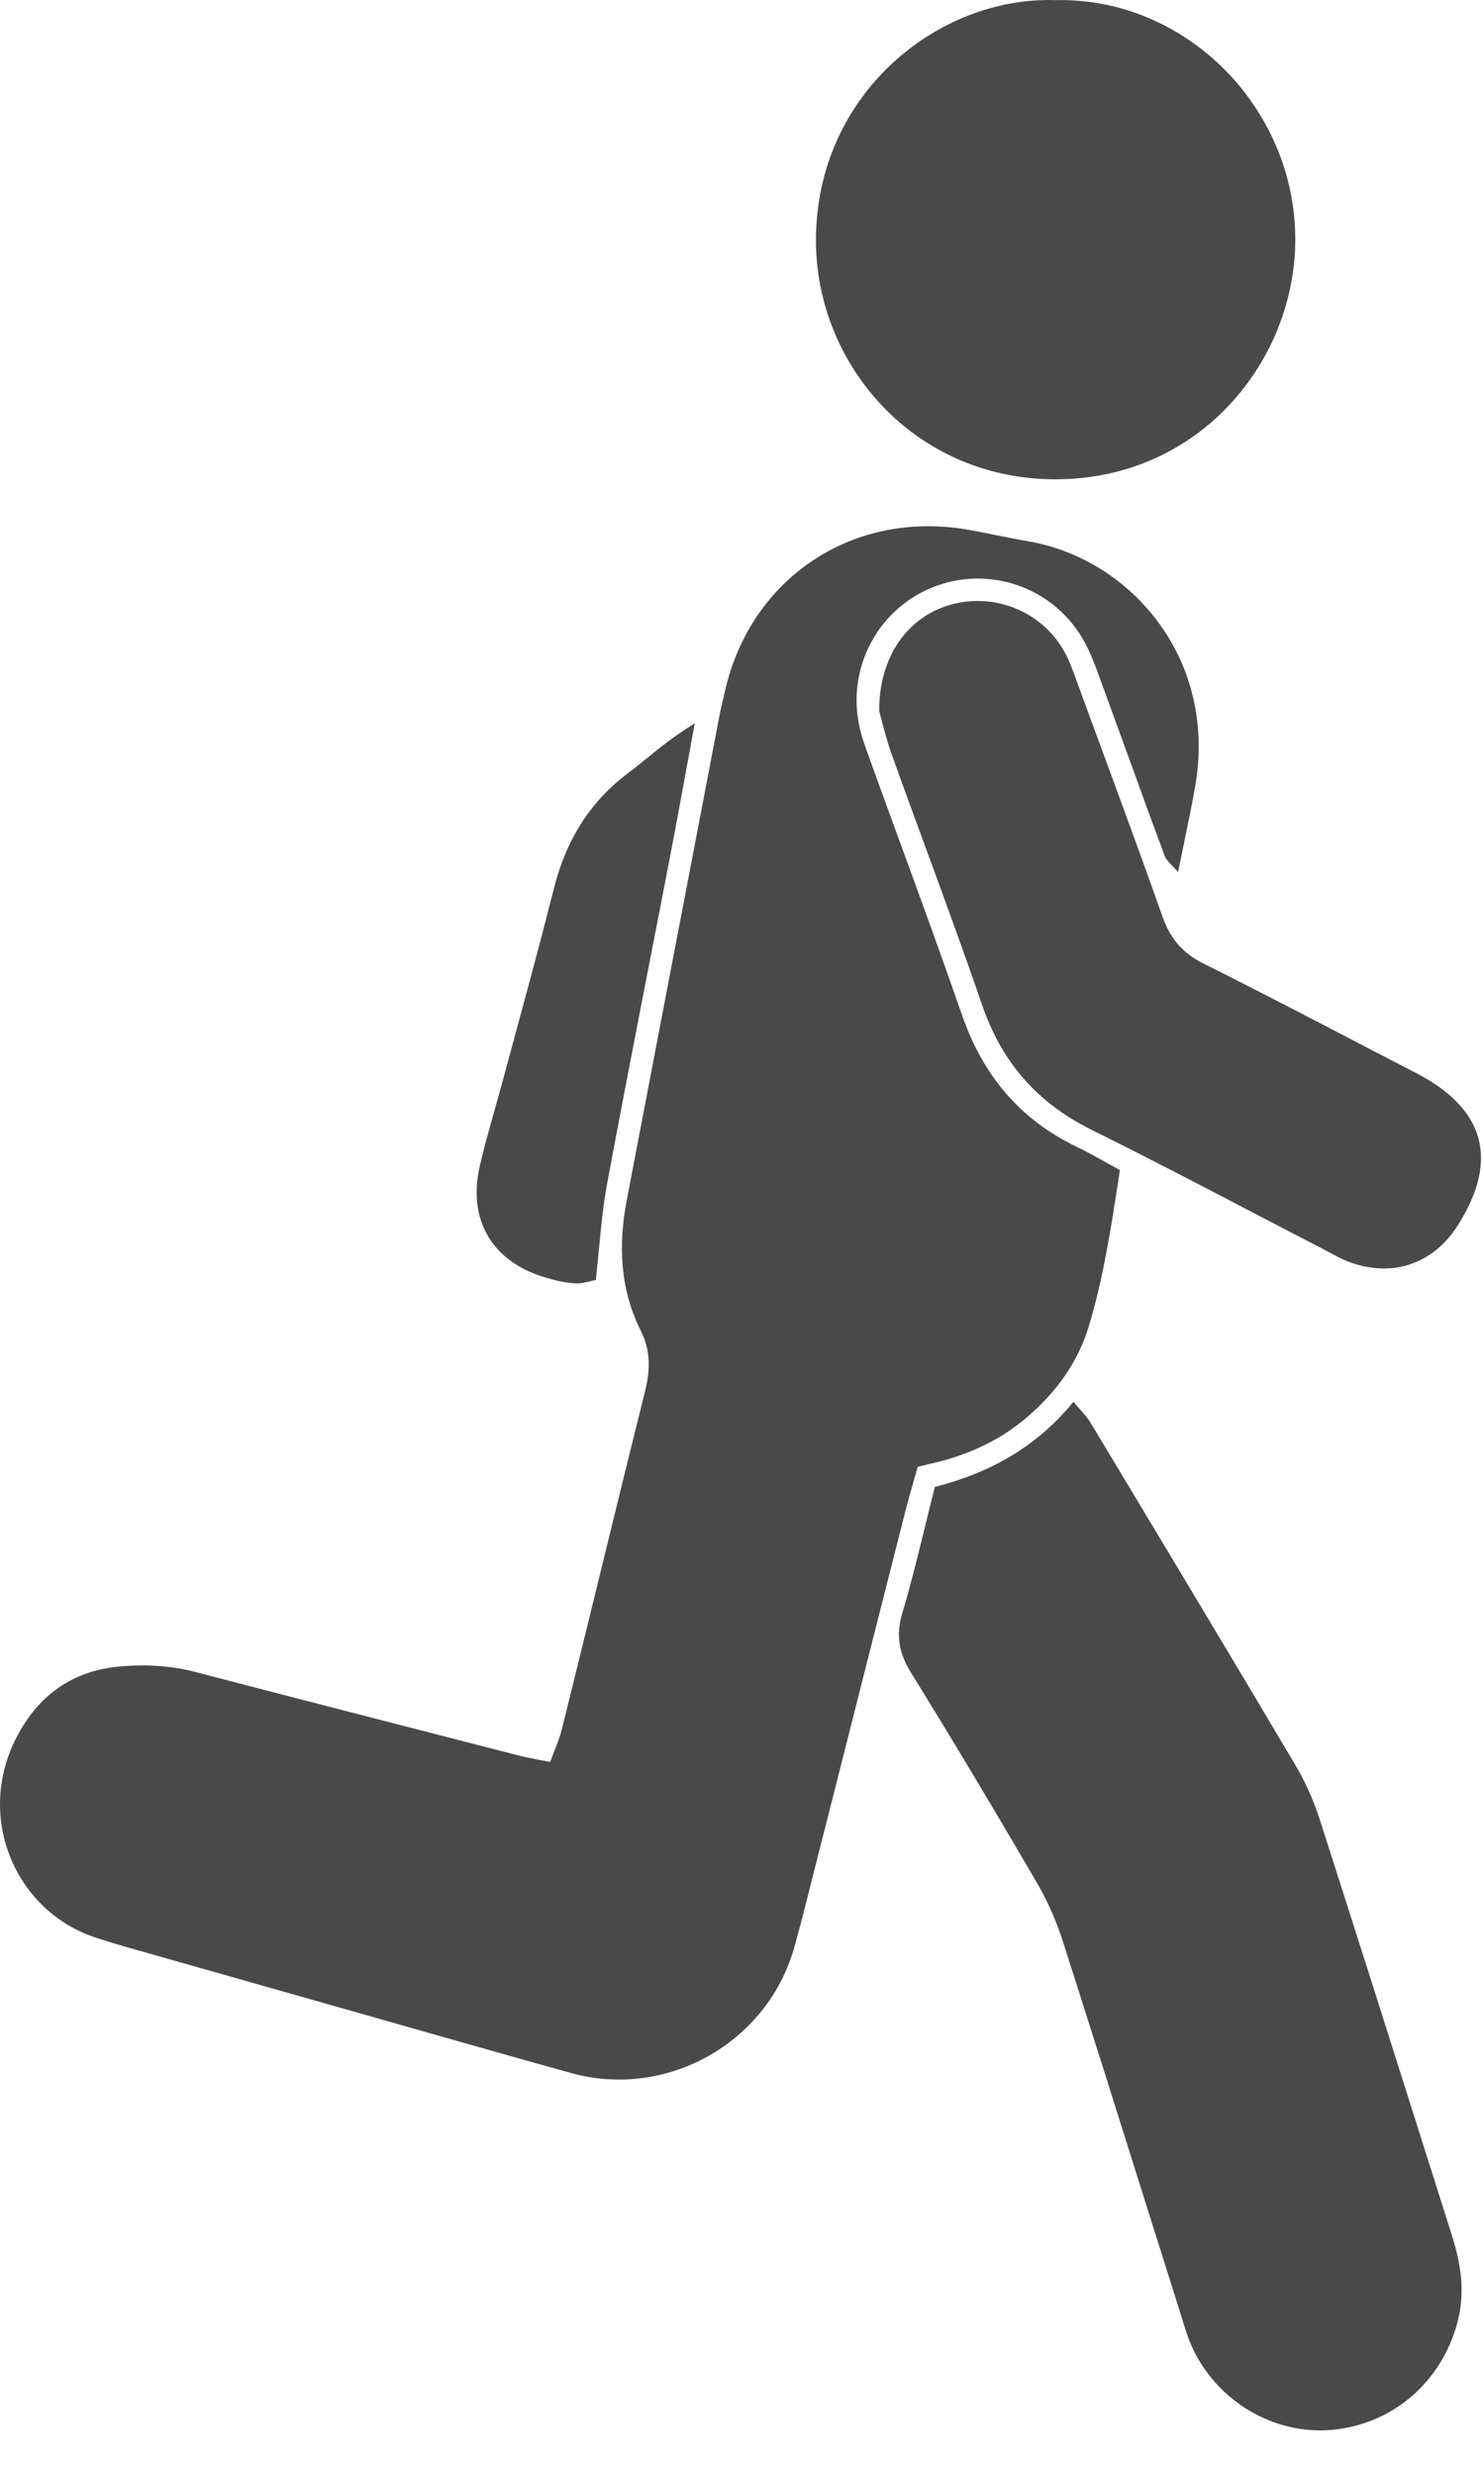 <svg width="24" height="40" viewBox="0 0 24 40" fill="none" xmlns="http://www.w3.org/2000/svg">
<path fill-rule="evenodd" clip-rule="evenodd" d="M20.948 3.866C20.947 1.748 19.185 -0.047 17.068 0.002C15.17 -0.059 13.203 1.517 13.196 3.873C13.189 5.888 14.784 7.749 17.075 7.747C19.41 7.744 20.95 5.821 20.948 3.866ZM14.775 23.944L14.775 23.944C14.727 24.111 14.68 24.276 14.638 24.442C14.274 25.872 13.911 27.303 13.549 28.733L12.985 30.956C12.96 31.054 12.934 31.151 12.907 31.249L12.907 31.249L12.907 31.249L12.907 31.249L12.907 31.249L12.907 31.249C12.892 31.307 12.876 31.366 12.86 31.424C12.443 33.007 10.792 33.938 9.239 33.507C8.281 33.241 7.325 32.969 6.369 32.697L6.369 32.697L6.369 32.697L6.369 32.697L6.365 32.695L6.36 32.694L6.356 32.693C5.962 32.581 5.567 32.468 5.172 32.357L4.869 32.271C3.926 32.004 2.982 31.736 2.039 31.468C1.862 31.418 1.685 31.364 1.51 31.304C0.173 30.843 -0.494 29.177 0.425 27.814C0.781 27.287 1.294 26.993 1.929 26.936C2.345 26.898 2.758 26.919 3.167 27.026C4.788 27.449 6.411 27.866 8.033 28.283L8.034 28.283L8.034 28.283L8.035 28.283L8.4 28.377C8.502 28.404 8.607 28.423 8.721 28.445C8.777 28.455 8.836 28.466 8.898 28.479C8.92 28.416 8.944 28.356 8.967 28.298C9.014 28.178 9.058 28.065 9.087 27.948C9.276 27.186 9.463 26.424 9.65 25.662L9.65 25.661C9.908 24.607 10.166 23.553 10.429 22.499C10.516 22.151 10.529 21.84 10.359 21.499C10.028 20.836 9.997 20.124 10.136 19.4C10.43 17.867 10.723 16.334 11.016 14.801L11.017 14.798L11.018 14.794C11.223 13.721 11.428 12.647 11.634 11.574C11.652 11.477 11.675 11.381 11.698 11.285L11.698 11.284C11.707 11.246 11.716 11.207 11.725 11.168C12.146 9.323 13.82 8.224 15.69 8.568C15.83 8.593 15.97 8.621 16.109 8.65L16.109 8.65L16.109 8.65L16.109 8.65C16.287 8.685 16.464 8.721 16.642 8.752C18.28 9.036 19.699 10.645 19.326 12.729C19.274 13.02 19.214 13.309 19.15 13.622L19.149 13.623L19.149 13.623L19.149 13.623L19.149 13.624L19.149 13.624L19.149 13.624C19.118 13.775 19.086 13.931 19.053 14.095C19.018 14.053 18.984 14.019 18.954 13.988C18.899 13.931 18.855 13.886 18.835 13.832C18.631 13.283 18.431 12.733 18.232 12.183C18.1 11.822 17.969 11.46 17.837 11.099C17.823 11.062 17.81 11.026 17.797 10.989C17.723 10.786 17.65 10.583 17.549 10.394C17.07 9.493 15.986 9.113 15.053 9.505C14.145 9.887 13.662 10.886 13.924 11.845C13.96 11.978 14.008 12.108 14.055 12.239C14.211 12.672 14.369 13.105 14.527 13.537L14.527 13.537L14.527 13.538C14.877 14.493 15.226 15.449 15.56 16.41C15.896 17.378 16.492 18.096 17.42 18.539C17.575 18.613 17.724 18.697 17.882 18.785L17.882 18.785L17.882 18.785C17.956 18.827 18.032 18.869 18.111 18.912L18.098 19C17.971 19.831 17.847 20.644 17.61 21.433C17.433 22.022 17.078 22.505 16.611 22.905C16.237 23.226 15.807 23.444 15.336 23.584C15.233 23.615 15.129 23.64 15.015 23.666C14.96 23.68 14.902 23.693 14.842 23.708C14.82 23.787 14.797 23.866 14.775 23.944L14.775 23.944L14.775 23.944ZM15.119 24.033C16.002 23.808 16.762 23.391 17.361 22.656C17.398 22.701 17.433 22.741 17.467 22.779L17.467 22.779C17.533 22.854 17.592 22.92 17.636 22.994C18.743 24.834 19.849 26.673 20.944 28.519C21.108 28.794 21.242 29.094 21.34 29.398C21.967 31.347 22.584 33.298 23.202 35.25L23.479 36.125C23.628 36.593 23.702 37.06 23.566 37.553C23.305 38.507 22.52 39.186 21.536 39.274C20.587 39.358 19.648 38.792 19.261 37.894C19.204 37.763 19.162 37.625 19.12 37.487L19.12 37.487L19.12 37.486C19.108 37.447 19.096 37.408 19.084 37.37C18.908 36.812 18.732 36.254 18.556 35.696C18.102 34.251 17.647 32.807 17.185 31.365C17.08 31.039 16.937 30.718 16.765 30.423C16.101 29.287 15.428 28.156 14.735 27.038C14.535 26.716 14.486 26.428 14.595 26.063C14.734 25.598 14.849 25.126 14.967 24.645C15.017 24.442 15.067 24.238 15.119 24.033ZM14.219 11.493C14.214 10.606 14.686 9.968 15.37 9.775C16.084 9.572 16.853 9.883 17.214 10.534C17.296 10.682 17.354 10.845 17.412 11.006L17.413 11.006C17.425 11.041 17.437 11.075 17.45 11.109C17.542 11.361 17.635 11.612 17.727 11.864L17.728 11.866L17.728 11.866C18.09 12.849 18.453 13.832 18.802 14.819C18.926 15.168 19.122 15.403 19.458 15.571C20.392 16.038 21.317 16.52 22.243 17.002L22.243 17.002C22.465 17.117 22.686 17.232 22.908 17.347C24.015 17.922 24.242 18.744 23.585 19.792C23.18 20.44 22.497 20.666 21.784 20.383C21.692 20.346 21.605 20.299 21.518 20.252L21.518 20.252L21.518 20.252C21.483 20.233 21.448 20.214 21.413 20.196C21.035 20.001 20.657 19.804 20.279 19.607C19.407 19.152 18.536 18.698 17.655 18.262C16.776 17.827 16.2 17.17 15.882 16.241C15.591 15.393 15.282 14.551 14.973 13.709L14.973 13.709L14.973 13.709C14.789 13.207 14.604 12.705 14.424 12.201C14.35 11.995 14.295 11.781 14.255 11.629C14.241 11.575 14.229 11.529 14.219 11.493ZM11.1 12.431C11.143 12.199 11.188 11.955 11.236 11.692C10.913 11.889 10.68 12.078 10.467 12.251C10.366 12.333 10.27 12.412 10.17 12.486C9.531 12.961 9.15 13.594 8.957 14.364C8.768 15.116 8.565 15.864 8.362 16.613C8.281 16.911 8.2 17.209 8.12 17.507C8.079 17.657 8.037 17.807 7.995 17.956C7.912 18.251 7.829 18.546 7.76 18.844C7.558 19.721 7.962 20.398 8.828 20.651C8.983 20.696 9.143 20.735 9.303 20.743C9.393 20.747 9.485 20.724 9.56 20.706C9.588 20.699 9.614 20.692 9.636 20.688C9.656 20.509 9.673 20.335 9.689 20.164C9.724 19.805 9.756 19.464 9.819 19.128C10.041 17.936 10.273 16.745 10.504 15.555C10.621 14.956 10.738 14.358 10.853 13.759C10.935 13.334 11.013 12.909 11.1 12.431Z" fill="#494949"/>
</svg>
